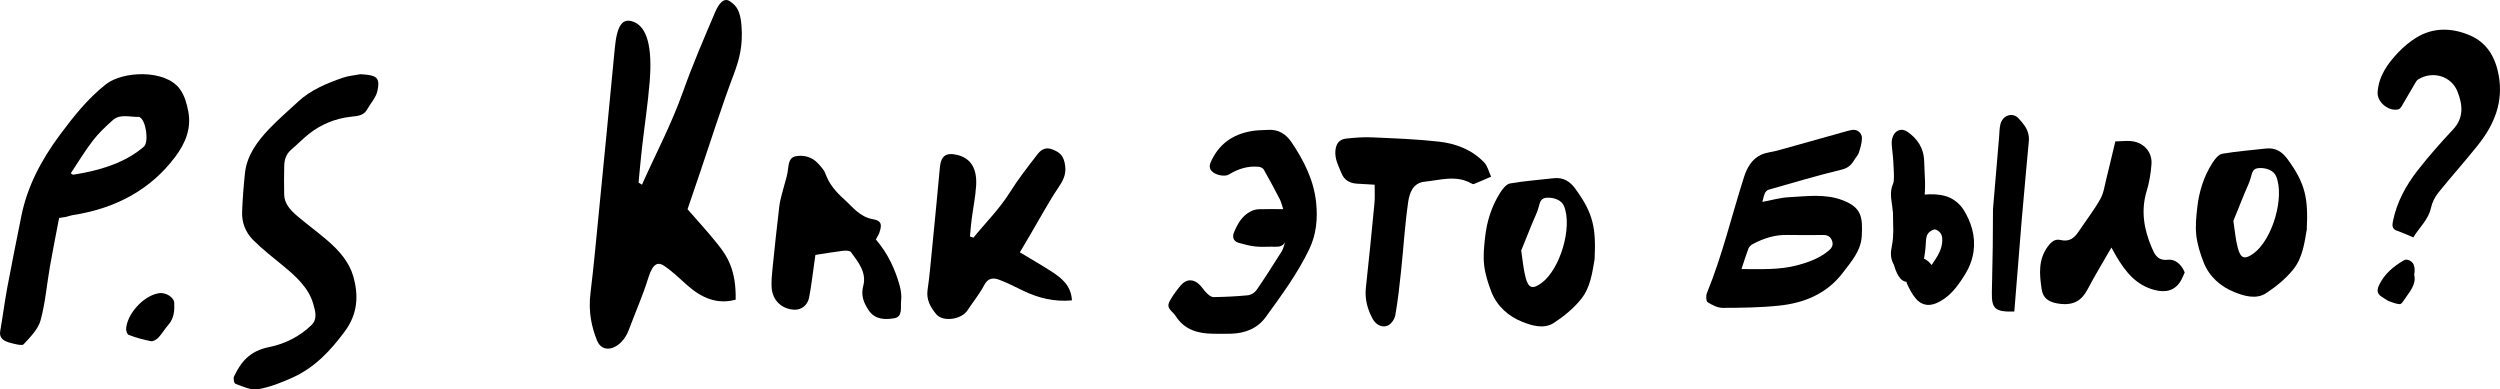 <svg width="674" height="105" viewBox="0 0 674 105" fill="none" xmlns="http://www.w3.org/2000/svg">
<path d="M173.079 49.793C176.781 41.437 180.892 33.835 184.164 24.656C186.79 17.285 189.79 10.343 192.747 3.406C193.79 0.955 195.153 -0.837 196.873 0.404C198.514 1.588 199.61 2.788 199.914 7.032C200.287 12.266 199.422 15.802 197.775 20.161C194.561 28.659 191.735 37.67 188.746 46.466C187.64 49.725 186.528 52.978 185.364 56.41C188.065 59.527 190.844 62.524 193.502 65.851C196.108 69.115 198.488 72.85 198.336 80.787C193.46 82.123 189.26 80.431 185.301 76.921C183.241 75.093 181.212 73.112 179.057 71.671C177.515 70.639 176.052 70.791 174.804 74.846C173.279 79.787 171.27 84.24 169.519 88.96C167.663 93.953 162.54 95.907 160.915 91.706C159.578 88.258 158.55 84.277 159.2 78.948C160.081 71.734 160.742 64.478 161.455 57.233C162.902 42.521 164.344 27.81 165.739 13.094C166.331 6.838 167.773 4.706 170.825 5.89C174.374 7.268 175.916 12.47 175.161 21.932C174.684 27.915 173.761 33.877 173.079 39.86C172.723 42.977 172.461 46.105 172.156 49.233C172.466 49.421 172.775 49.605 173.085 49.793H173.079Z" fill="black"/>
<path d="M262.436 64.083C265.708 60.034 269.42 56.395 272.227 51.911C274.479 48.313 277.119 44.946 279.717 41.579C280.637 40.389 281.896 39.55 283.668 40.263C285.357 40.939 286.496 41.6 287.003 43.761C287.625 46.425 286.941 48.171 285.514 50.295C282.733 54.433 280.365 58.854 277.825 63.16C276.884 64.754 275.943 66.349 274.95 68.027C277.783 69.731 280.684 71.383 283.48 73.193C286.224 74.971 288.765 76.974 289 80.981C284.228 81.421 279.978 80.362 275.88 78.395C273.748 77.372 271.636 76.271 269.43 75.437C267.852 74.845 266.409 74.85 265.363 76.838C264.088 79.26 262.311 81.416 260.795 83.718C259.196 86.152 254.209 86.891 252.39 84.688C250.895 82.879 249.682 80.818 250.074 78.154C250.602 74.551 250.906 70.911 251.266 67.282C251.993 59.914 252.714 52.545 253.388 45.172C253.676 42.041 255.004 41.028 258.087 41.773C261.673 42.639 263.456 45.345 263.163 50.096C262.98 53.096 262.353 56.069 261.966 59.059C261.762 60.616 261.652 62.19 261.501 63.753C261.814 63.863 262.133 63.973 262.447 64.078L262.436 64.083Z" fill="black"/>
<path d="M236.13 64.543C239.452 68.456 241.353 72.633 242.579 77.106C242.932 78.397 243.101 79.822 242.937 81.138C242.727 82.849 243.506 85.425 240.995 85.819C238.594 86.197 235.894 86.197 234.204 83.662C232.851 81.631 232.04 79.682 232.735 77.059C233.683 73.478 231.414 70.664 229.413 67.963C229.108 67.549 227.986 67.533 227.281 67.616C224.912 67.896 222.559 68.306 219.832 68.725C219.505 71.078 219.19 73.499 218.837 75.909C218.621 77.386 218.416 78.868 218.11 80.33C217.695 82.305 216.031 83.59 214.146 83.497C210.698 83.326 208.203 80.936 208.024 77.401C207.934 75.67 208.113 73.919 208.292 72.188C208.861 66.626 209.44 61.07 210.114 55.525C210.303 53.939 210.803 52.384 211.198 50.824C211.556 49.388 212.056 47.983 212.32 46.532C212.63 44.827 212.451 42.557 214.452 42.142C216.61 41.697 218.958 42.282 220.59 44.112C221.337 44.946 222.18 45.827 222.543 46.838C223.543 49.632 225.349 51.731 227.539 53.69C229.929 55.825 231.745 58.474 235.378 59.106C237.657 59.5 237.841 60.557 237.068 62.755C236.868 63.32 236.515 63.833 236.141 64.543H236.13Z" fill="black"/>
<path d="M370.608 49.795C368.769 49.69 367.289 49.611 365.81 49.517C363.876 49.391 362.412 48.569 361.667 46.719C360.88 44.765 359.828 42.931 360.024 40.647C360.193 38.667 361.091 37.551 362.972 37.357C365.229 37.121 367.517 36.927 369.778 37.027C375.839 37.299 381.926 37.504 387.95 38.185C392.515 38.703 396.848 40.348 400.119 43.78C401.059 44.77 401.392 46.332 402 47.631C400.446 48.302 398.904 48.988 397.334 49.622C397.155 49.695 396.838 49.538 396.621 49.418C392.52 47.128 388.267 48.564 384.087 48.983C380.922 49.302 379.997 52.058 379.654 54.411C378.75 60.603 378.386 66.87 377.725 73.099C377.308 77.076 376.869 81.058 376.177 84.987C375.992 86.035 375.062 87.403 374.127 87.785C372.394 88.492 370.808 87.35 370.021 85.883C368.658 83.332 367.913 80.576 368.24 77.579C369.075 69.982 369.831 62.38 370.555 54.777C370.708 53.2 370.592 51.592 370.602 49.79L370.608 49.795Z" fill="black"/>
<path d="M429.898 69.929C429.309 73.229 428.859 77.415 426.26 80.641C424.25 83.134 421.624 85.291 418.912 87.057C416.233 88.802 412.953 87.784 410.354 86.74C406.678 85.264 403.612 82.576 402.106 78.754C401.185 76.413 400.413 73.935 400.124 71.463C399.84 69.017 400.097 66.471 400.375 63.998C400.852 59.702 402.117 55.6 404.47 51.921C405.108 50.924 406.099 49.638 407.106 49.459C410.97 48.779 414.915 48.515 418.821 48.051C421.42 47.74 423.221 48.863 424.684 50.856C429.641 57.593 430.3 61.605 429.904 69.929H429.898ZM410.118 67.535C410.493 69.955 410.676 72.433 411.297 74.8C412.069 77.757 413.194 78.052 415.574 76.313C420.659 72.591 423.993 61.173 421.645 55.527C421.04 54.066 419.186 53.218 417.101 53.302C415.375 53.37 415.172 54.509 414.829 55.816C414.454 57.261 413.73 58.621 413.162 60.018C412.187 62.427 411.211 64.836 410.124 67.525L410.118 67.535Z" fill="black"/>
<path d="M569.234 66.735C566.917 70.776 564.713 74.386 562.754 78.115C561.211 81.048 558.991 82.291 555.628 81.943C552.687 81.636 550.829 80.674 550.418 77.907C549.842 73.996 549.452 69.965 552.132 66.402C553.044 65.185 553.995 64.332 555.612 64.717C557.865 65.253 559.236 64.171 560.373 62.46C562.316 59.537 564.505 56.749 566.224 53.701C567.179 52.011 567.43 49.935 567.916 48.011C568.732 44.766 569.48 41.51 570.291 38.124C571.807 38.077 573.051 37.952 574.289 38.02C577.721 38.207 580.267 40.802 580.043 44.193C579.878 46.659 579.451 49.16 578.735 51.532C577.134 56.837 578.015 61.882 580.129 66.792C580.876 68.524 581.612 70.365 584.538 70.022C586.326 69.814 588.119 71.203 589 73.455C588.674 74.147 588.338 75.083 587.82 75.904C586.251 78.391 583.833 78.957 580.844 78.172C575.896 76.867 573.125 73.351 570.718 69.372C570.28 68.649 569.885 67.9 569.234 66.74V66.735Z" fill="black"/>
<path d="M621.898 61.929C621.309 65.229 620.859 69.415 618.26 72.641C616.25 75.134 613.624 77.291 610.912 79.057C608.233 80.802 604.953 79.784 602.354 78.74C598.678 77.264 595.612 74.576 594.106 70.754C593.185 68.413 592.413 65.935 592.124 63.463C591.84 61.017 592.097 58.471 592.375 55.998C592.852 51.702 594.117 47.6 596.47 43.921C597.107 42.924 598.099 41.638 599.106 41.459C602.97 40.779 606.915 40.515 610.821 40.051C613.42 39.74 615.221 40.863 616.684 42.856C621.641 49.593 622.3 53.605 621.904 61.929H621.898ZM602.118 59.535C602.493 61.955 602.676 64.433 603.297 66.8C604.069 69.757 605.194 70.052 607.574 68.313C612.659 64.591 615.993 53.173 613.645 47.527C613.04 46.066 611.186 45.218 609.101 45.302C607.375 45.37 607.172 46.509 606.829 47.816C606.454 49.261 605.73 50.621 605.162 52.018C604.187 54.427 603.211 56.836 602.124 59.525L602.118 59.535Z" fill="black"/>
<path d="M518.147 72.448C518.157 68.689 518.258 66.81 518.215 65.979C518.067 63.347 518.311 60.289 518.797 54.172C518.818 53.904 518.897 52.962 518.95 51.672C518.95 51.556 518.987 50.835 518.998 50.046C519.024 48.377 518.818 46.156 518.76 43.587C518.67 39.755 516.798 37.308 514.293 35.56C512.077 34.013 509.83 35.85 510.01 38.882C510.1 40.419 510.359 41.934 510.428 43.471C510.528 45.766 510.808 48.082 510.338 50.261C510.206 53.815 510.38 57.367 510.433 60.92C510.56 62.221 510.502 63.552 510.417 64.915C510.391 65.794 510.348 66.674 510.28 67.552C510.237 69.984 510.555 72.358 511.913 74.511C513.114 76.411 514.515 76.08 516.011 75.732C517.475 75.395 518.147 74.237 518.152 72.448H518.147Z" fill="black"/>
<path d="M545.158 58.136C546.051 48.153 546.696 40.812 546.956 38.259C546.977 38.023 547.077 37.263 546.882 36.303C546.527 34.541 545.411 33.215 544.237 31.941C542.566 30.127 539.885 31.086 539.298 33.54C539.039 34.63 539.055 35.784 538.96 36.911C538.42 43.271 537.881 49.632 537.31 56.353C537.31 56.353 537.257 65.797 537.246 66.525C537.188 70.668 537.066 74.81 537.003 78.957C536.939 83.246 537.923 84.153 543.058 83.98C543.396 79.807 543.968 72.749 544.306 68.576C544.481 66.431 544.972 60.286 545.147 58.141L545.158 58.136Z" fill="black"/>
<path d="M512.603 50.005C514.271 50.093 515.278 50.95 515.919 52.701C516.786 55.072 516.838 54.86 519.038 54.664C520.763 54.509 522.586 54.54 524.233 55.092C525.488 55.516 526.851 56.6 527.605 57.876C529.278 60.701 530.399 63.815 529.867 67.57C529.454 70.514 528.034 72.724 526.603 74.805C525.271 76.747 523.623 78.529 521.548 79.531C520.189 80.187 519.146 80.275 518.134 79.009C517.328 78.002 516.662 76.778 516.125 75.534C515.867 74.94 515.955 74.041 516.063 73.323C516.223 72.301 516.89 71.629 517.711 71.748C518.217 71.82 518.749 72.425 519.115 72.946C519.497 73.494 519.694 74.232 520.096 75.167C521.01 74.305 521.894 73.736 522.472 72.874C524.135 70.405 525.922 67.988 525.844 64.445C525.798 62.276 524.76 60.975 523.334 60.148C522.054 59.41 520.778 59.503 519.373 60.407C517.638 61.522 517.086 63.056 517.003 65.241C516.941 66.919 516.693 68.598 516.404 70.245C516.239 71.175 515.821 72.037 515.397 73.303C514.406 72.311 513.636 71.624 512.944 70.839C512.133 69.915 511.818 68.83 512.102 67.41C512.98 62.989 512.867 58.532 512.164 54.08C511.953 52.742 511.834 51.41 512.603 50V50.005Z" fill="black" stroke="black" stroke-width="4.42" stroke-miterlimit="10"/>
<path d="M475.138 54.435C477.599 53.979 479.906 53.29 482.239 53.171C487.123 52.917 492.082 52.16 496.845 54.01C501.862 55.958 502.208 58.501 501.931 63.64C501.713 67.655 499.093 70.531 496.914 73.421C492.513 79.265 486.326 81.71 479.587 82.404C474.553 82.927 469.467 82.99 464.407 83C463.035 83 461.579 82.218 460.341 81.456C459.963 81.223 459.889 79.731 460.171 79.047C464.332 68.893 466.857 58.139 470.2 47.69C471.019 45.13 472.385 42.83 474.798 41.716C476.174 41.084 477.764 40.991 479.236 40.582C485.258 38.914 491.269 37.209 497.286 35.526C497.95 35.339 498.615 35.142 499.295 35.034C500.682 34.806 501.995 35.759 501.979 37.282C501.963 38.598 501.533 39.934 501.129 41.209C500.916 41.877 500.337 42.4 499.975 43.027C499.162 44.436 498.253 45.306 496.526 45.726C489.914 47.322 483.376 49.275 476.823 51.14C476.424 51.254 475.994 51.689 475.813 52.093C475.499 52.803 475.366 53.606 475.143 54.435H475.138ZM469.509 72.54C474.707 72.535 479.714 72.82 484.641 71.494C487.639 70.686 490.514 69.634 492.997 67.588C493.799 66.93 494.331 66.117 493.943 64.977C493.555 63.842 492.741 63.35 491.625 63.355C488.357 63.366 485.082 63.413 481.814 63.345C478.455 63.273 475.372 64.278 472.427 65.868C471.986 66.106 471.54 66.583 471.359 67.059C470.71 68.774 470.168 70.541 469.504 72.54H469.509Z" fill="black"/>
<path d="M346.47 65.272C345.856 66.362 344.96 66.556 343.842 66.519C342.077 66.457 340.296 66.635 338.542 66.462C336.979 66.31 335.431 65.891 333.916 65.456C332.432 65.031 332.199 63.804 332.697 62.62C333.651 60.34 334.854 58.17 337.207 56.98C337.859 56.65 338.643 56.435 339.374 56.409C341.499 56.336 343.625 56.383 345.962 56.383C345.617 55.371 345.426 54.475 345.018 53.689C343.63 51 342.199 48.337 340.705 45.706C340.487 45.329 339.857 45.014 339.39 44.967C336.454 44.673 333.799 45.517 331.314 47.043C330.206 47.724 327.683 47.231 326.66 46.11C325.717 45.077 326.268 43.971 326.772 42.96C329.119 38.248 333.115 35.879 338.256 35.223C339.433 35.071 340.636 35.098 341.823 35.019C344.658 34.825 346.709 36.13 348.214 38.368C351.563 43.347 354.234 48.647 354.839 54.674C355.268 58.93 354.902 63.149 352.994 67.138C349.852 73.711 345.543 79.539 341.298 85.409C339.014 88.57 335.728 89.844 331.918 89.969C330.307 90.022 328.696 89.996 327.084 89.975C323.036 89.933 319.416 88.963 317.047 85.341C316.824 85.001 316.586 84.649 316.289 84.372C314.773 82.925 314.614 82.327 315.706 80.545C316.475 79.282 317.365 78.077 318.324 76.945C319.813 75.183 321.737 75.121 323.396 76.751C324.122 77.463 324.652 78.381 325.389 79.088C325.876 79.555 326.576 80.11 327.169 80.1C330.27 80.047 333.375 79.911 336.459 79.602C337.281 79.518 338.288 78.889 338.76 78.203C341.113 74.785 343.344 71.284 345.543 67.772C346.004 67.038 346.163 66.126 346.46 65.293L346.47 65.272Z" fill="black"/>
<path d="M15.939 58.758C15.104 63.161 14.227 67.474 13.471 71.803C12.62 76.667 12.235 81.614 10.929 86.389C10.29 88.731 8.181 90.875 6.337 92.851C5.946 93.27 3.747 92.709 2.484 92.348C0.867 91.881 -0.248 91.011 0.048 89.324C0.74 85.398 1.231 81.452 1.961 77.531C3.155 71.106 4.471 64.691 5.75 58.276C7.335 50.325 11.114 43.108 16.209 36.274C19.824 31.432 23.518 26.715 28.549 22.726C33.089 19.131 44.525 18.654 48.462 23.968C49.773 25.735 50.37 27.978 50.767 30.069C51.617 34.529 50.08 38.538 47.173 42.38C40.662 50.975 31.482 56.174 19.459 58.024C18.909 58.108 18.392 58.339 17.842 58.459C17.303 58.575 16.743 58.638 15.945 58.758H15.939ZM19.078 46.72C19.279 46.851 19.475 46.982 19.676 47.113C20.748 46.924 21.832 46.756 22.899 46.536C28.898 45.315 34.405 43.308 38.77 39.555C40.202 38.324 39.372 32.464 37.671 31.599C37.612 31.568 37.56 31.5 37.507 31.5C35.113 31.636 32.417 30.609 30.436 32.37C28.48 34.105 26.562 35.923 25.029 37.915C22.852 40.745 21.05 43.774 19.084 46.714L19.078 46.72Z" fill="black"/>
<path d="M97.096 20C101.597 20.227 102.525 20.891 101.758 24.506C101.378 26.292 99.881 27.905 98.911 29.607C98.004 31.198 96.408 31.267 94.515 31.483C90.296 31.962 86.525 33.57 83.381 36.025C81.691 37.343 80.252 38.887 78.614 40.257C77.107 41.516 76.659 43.066 76.627 44.747C76.581 47.345 76.549 49.943 76.617 52.541C76.68 54.87 78.26 56.635 80.085 58.19C82.739 60.456 85.613 62.543 88.257 64.819C91.464 67.575 94.155 70.679 95.245 74.505C96.726 79.701 96.45 84.676 92.903 89.418C89.159 94.43 84.998 99.052 78.687 101.881C75.772 103.188 72.659 104.421 69.462 104.948C67.637 105.249 65.41 104.169 63.491 103.473C63.074 103.32 62.844 102.013 63.121 101.439C64.909 97.697 67.23 94.625 72.576 93.566C76.956 92.696 80.956 90.578 83.981 87.632C85.681 85.972 84.982 83.785 84.439 81.883C83.23 77.656 79.882 74.563 76.283 71.623C73.53 69.367 70.693 67.154 68.231 64.688C66.135 62.585 65.175 59.924 65.275 57.152C65.4 53.637 65.676 50.117 66.052 46.612C66.547 41.98 69.3 38.154 72.659 34.65C75.073 32.136 77.78 29.818 80.361 27.415C83.683 24.316 87.981 22.482 92.46 20.949C93.915 20.448 95.547 20.316 97.096 20.016V20Z" fill="black"/>
<path d="M34 88.912C34.01 85.018 38.461 79.712 42.906 79.034C44.666 78.766 46.919 80.139 46.981 81.676C47.063 83.738 46.94 85.806 45.381 87.578C44.419 88.672 43.709 89.941 42.711 91.013C42.248 91.511 41.285 92.096 40.714 91.987C38.666 91.598 36.634 91.024 34.705 90.291C34.19 90.094 34.077 89.077 34 88.912Z" fill="black"/>
<path d="M650.629 64C649.054 63.349 647.702 62.705 646.293 62.238C644.876 61.77 644.912 60.773 645.128 59.69C646.156 54.53 648.623 49.993 651.83 45.895C654.8 42.101 658 38.463 661.309 34.945C664.343 31.718 663.933 28.207 662.531 24.661C660.891 20.513 655.915 19.041 652.053 21.341C651.809 21.49 651.557 21.688 651.42 21.922C650.083 24.194 648.774 26.48 647.422 28.745C647.228 29.07 646.868 29.439 646.523 29.509C643.891 30.054 640.834 27.506 641.007 24.866C641.287 20.527 643.682 17.165 646.552 14.143C647.997 12.621 649.673 11.234 651.463 10.13C656.066 7.306 661.057 7.497 665.803 9.493C670.442 11.446 672.743 15.361 673.642 20.258C674.972 27.478 672.477 33.537 668.119 39.036C664.638 43.425 660.87 47.593 657.36 51.96C656.433 53.114 655.706 54.586 655.397 56.016C654.7 59.265 652.219 61.318 650.636 64H650.629Z" fill="black"/>
<path d="M650.868 74.068C651.49 76.698 649.661 78.585 648.31 80.63C647.96 81.16 647.431 82.014 647.01 82C646.017 81.965 645.023 81.545 644.066 81.194C643.573 81.015 643.166 80.636 642.701 80.382C640.929 79.404 640.586 78.53 641.465 76.733C642.901 73.792 645.331 71.754 648.174 70.136C648.982 69.675 650.454 70.453 650.768 71.451C650.904 71.871 650.975 72.319 650.997 72.76C651.018 73.152 650.925 73.551 650.868 74.068Z" fill="black"/>
</svg>
